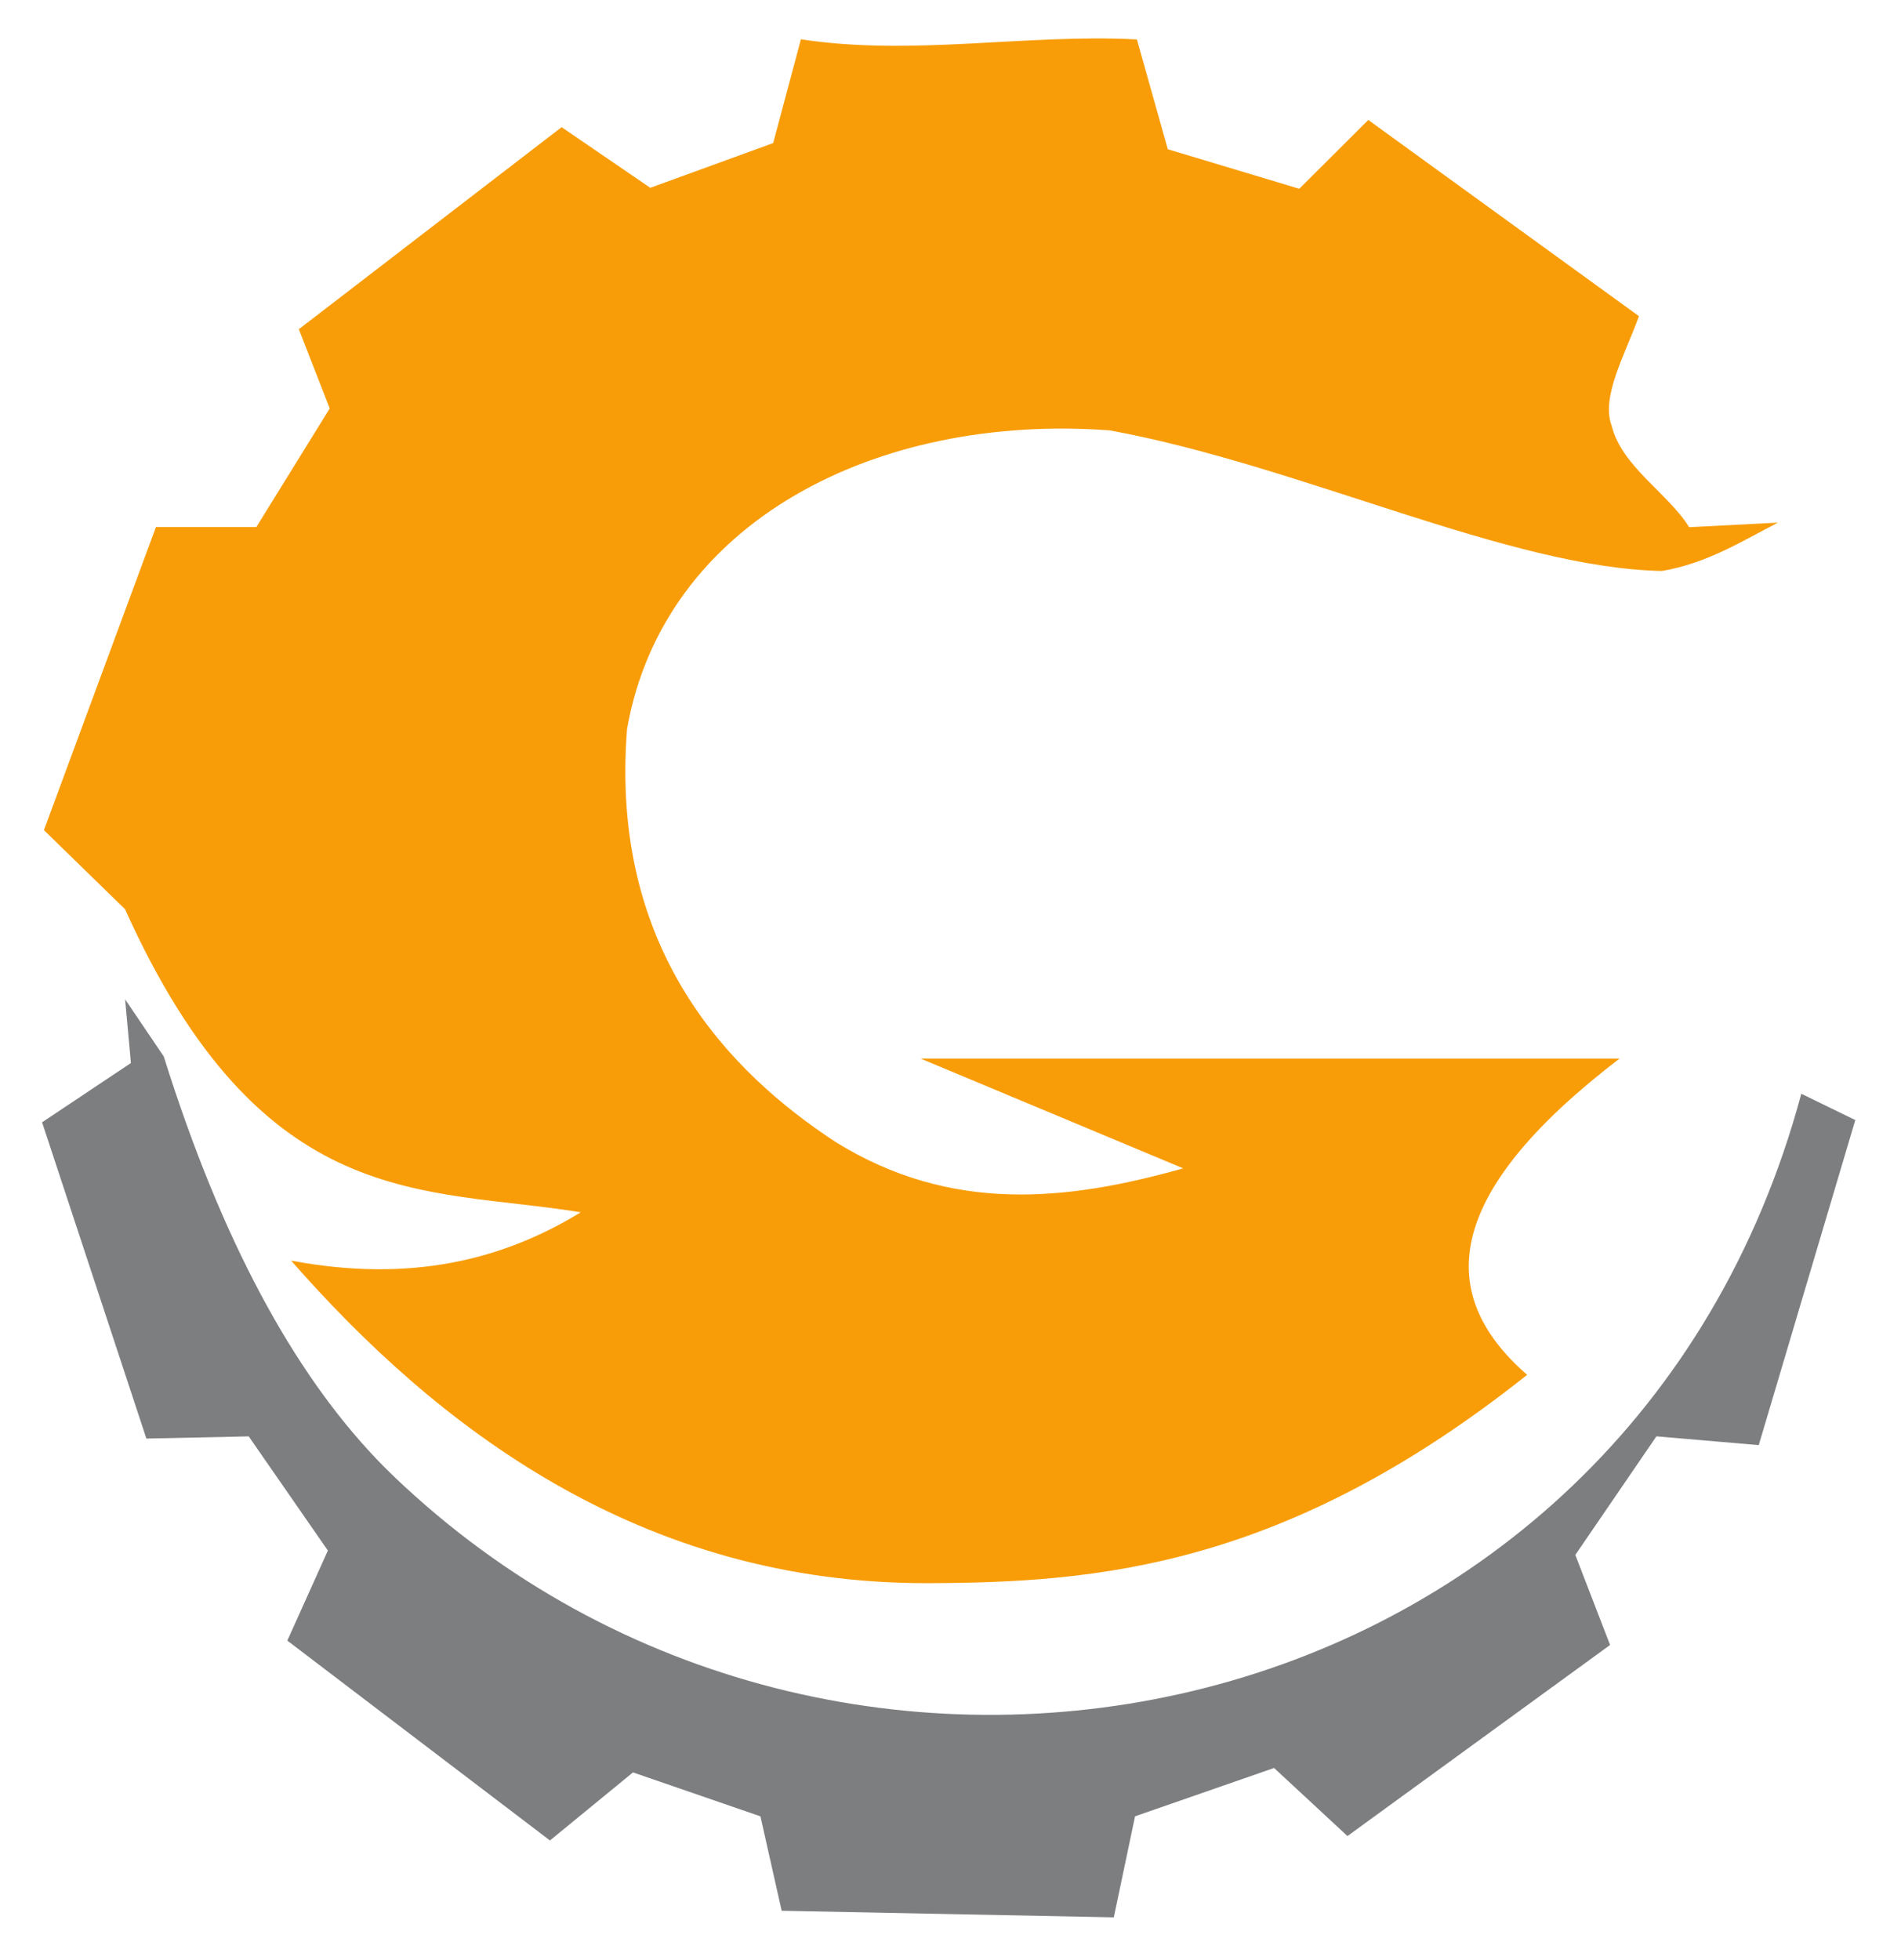 <svg xmlns="http://www.w3.org/2000/svg" width="65" height="67"><g><title>background</title><rect id="canvas_background" width="67" height="69" x="-1" y="-1" fill="none"/></g><g><title>Layer 1</title><g id="layer1"><path id="path826" fill="#f89d08" stroke-width=".279" d="m31.479,36.187l23.897,0c-5.841,4.472 -6.46,7.939 -3.159,10.811c-8.288,6.59 -14.727,7.103 -20.468,7.122c-9.876,0.033 -16.831,-5.364 -21.795,-11.026c4.073,0.766 7.237,-0.02 9.904,-1.652c-5.376,-0.875 -10.88,0.075 -15.583,-10.361l-2.773,-2.703l3.83,-10.361l3.433,0l2.509,-4.054l-1.056,-2.709l8.985,-6.907l3.032,2.073l4.202,-1.529l0.948,-3.548c3.83,0.585 7.659,-0.193 11.489,0.005l1.056,3.754l4.495,1.351l2.36,-2.352l9.255,6.707c-0.473,1.313 -1.311,2.765 -0.93,3.754c0.341,1.385 1.935,2.308 2.646,3.46l3.037,-0.156c-1.25,0.643 -2.421,1.388 -3.962,1.652c-5.233,-0.093 -12.356,-3.61 -18.884,-4.805c-7.963,-0.593 -15.26,3.114 -16.507,10.211c-0.598,7.568 3.522,11.751 7.131,14.115c3.962,2.456 7.923,2.016 11.885,0.901l-8.98,-3.753z"/><path id="path828" fill="#7d7e80" stroke-width=".279" d="m61.588,37.388l1.849,0.901l-3.301,11.112l-3.499,-0.3l-2.773,4.054l1.189,3.078l-8.98,6.532l-2.509,-2.327l-4.754,1.652l-0.726,3.454l-11.357,-0.225l-0.726,-3.228l-4.358,-1.502l-2.839,2.327l-8.98,-6.832l1.387,-3.078l-2.707,-3.904l-3.499,0.075l-3.566,-10.811l3.037,-2.027l-0.198,-2.177l1.321,1.952c1.983,6.321 4.435,10.773 7.258,13.745c0.316,0.333 0.639,0.644 0.962,0.943c15.359,14.237 41.836,8.609 47.772,-13.412l0,-0z"/></g></g></svg>